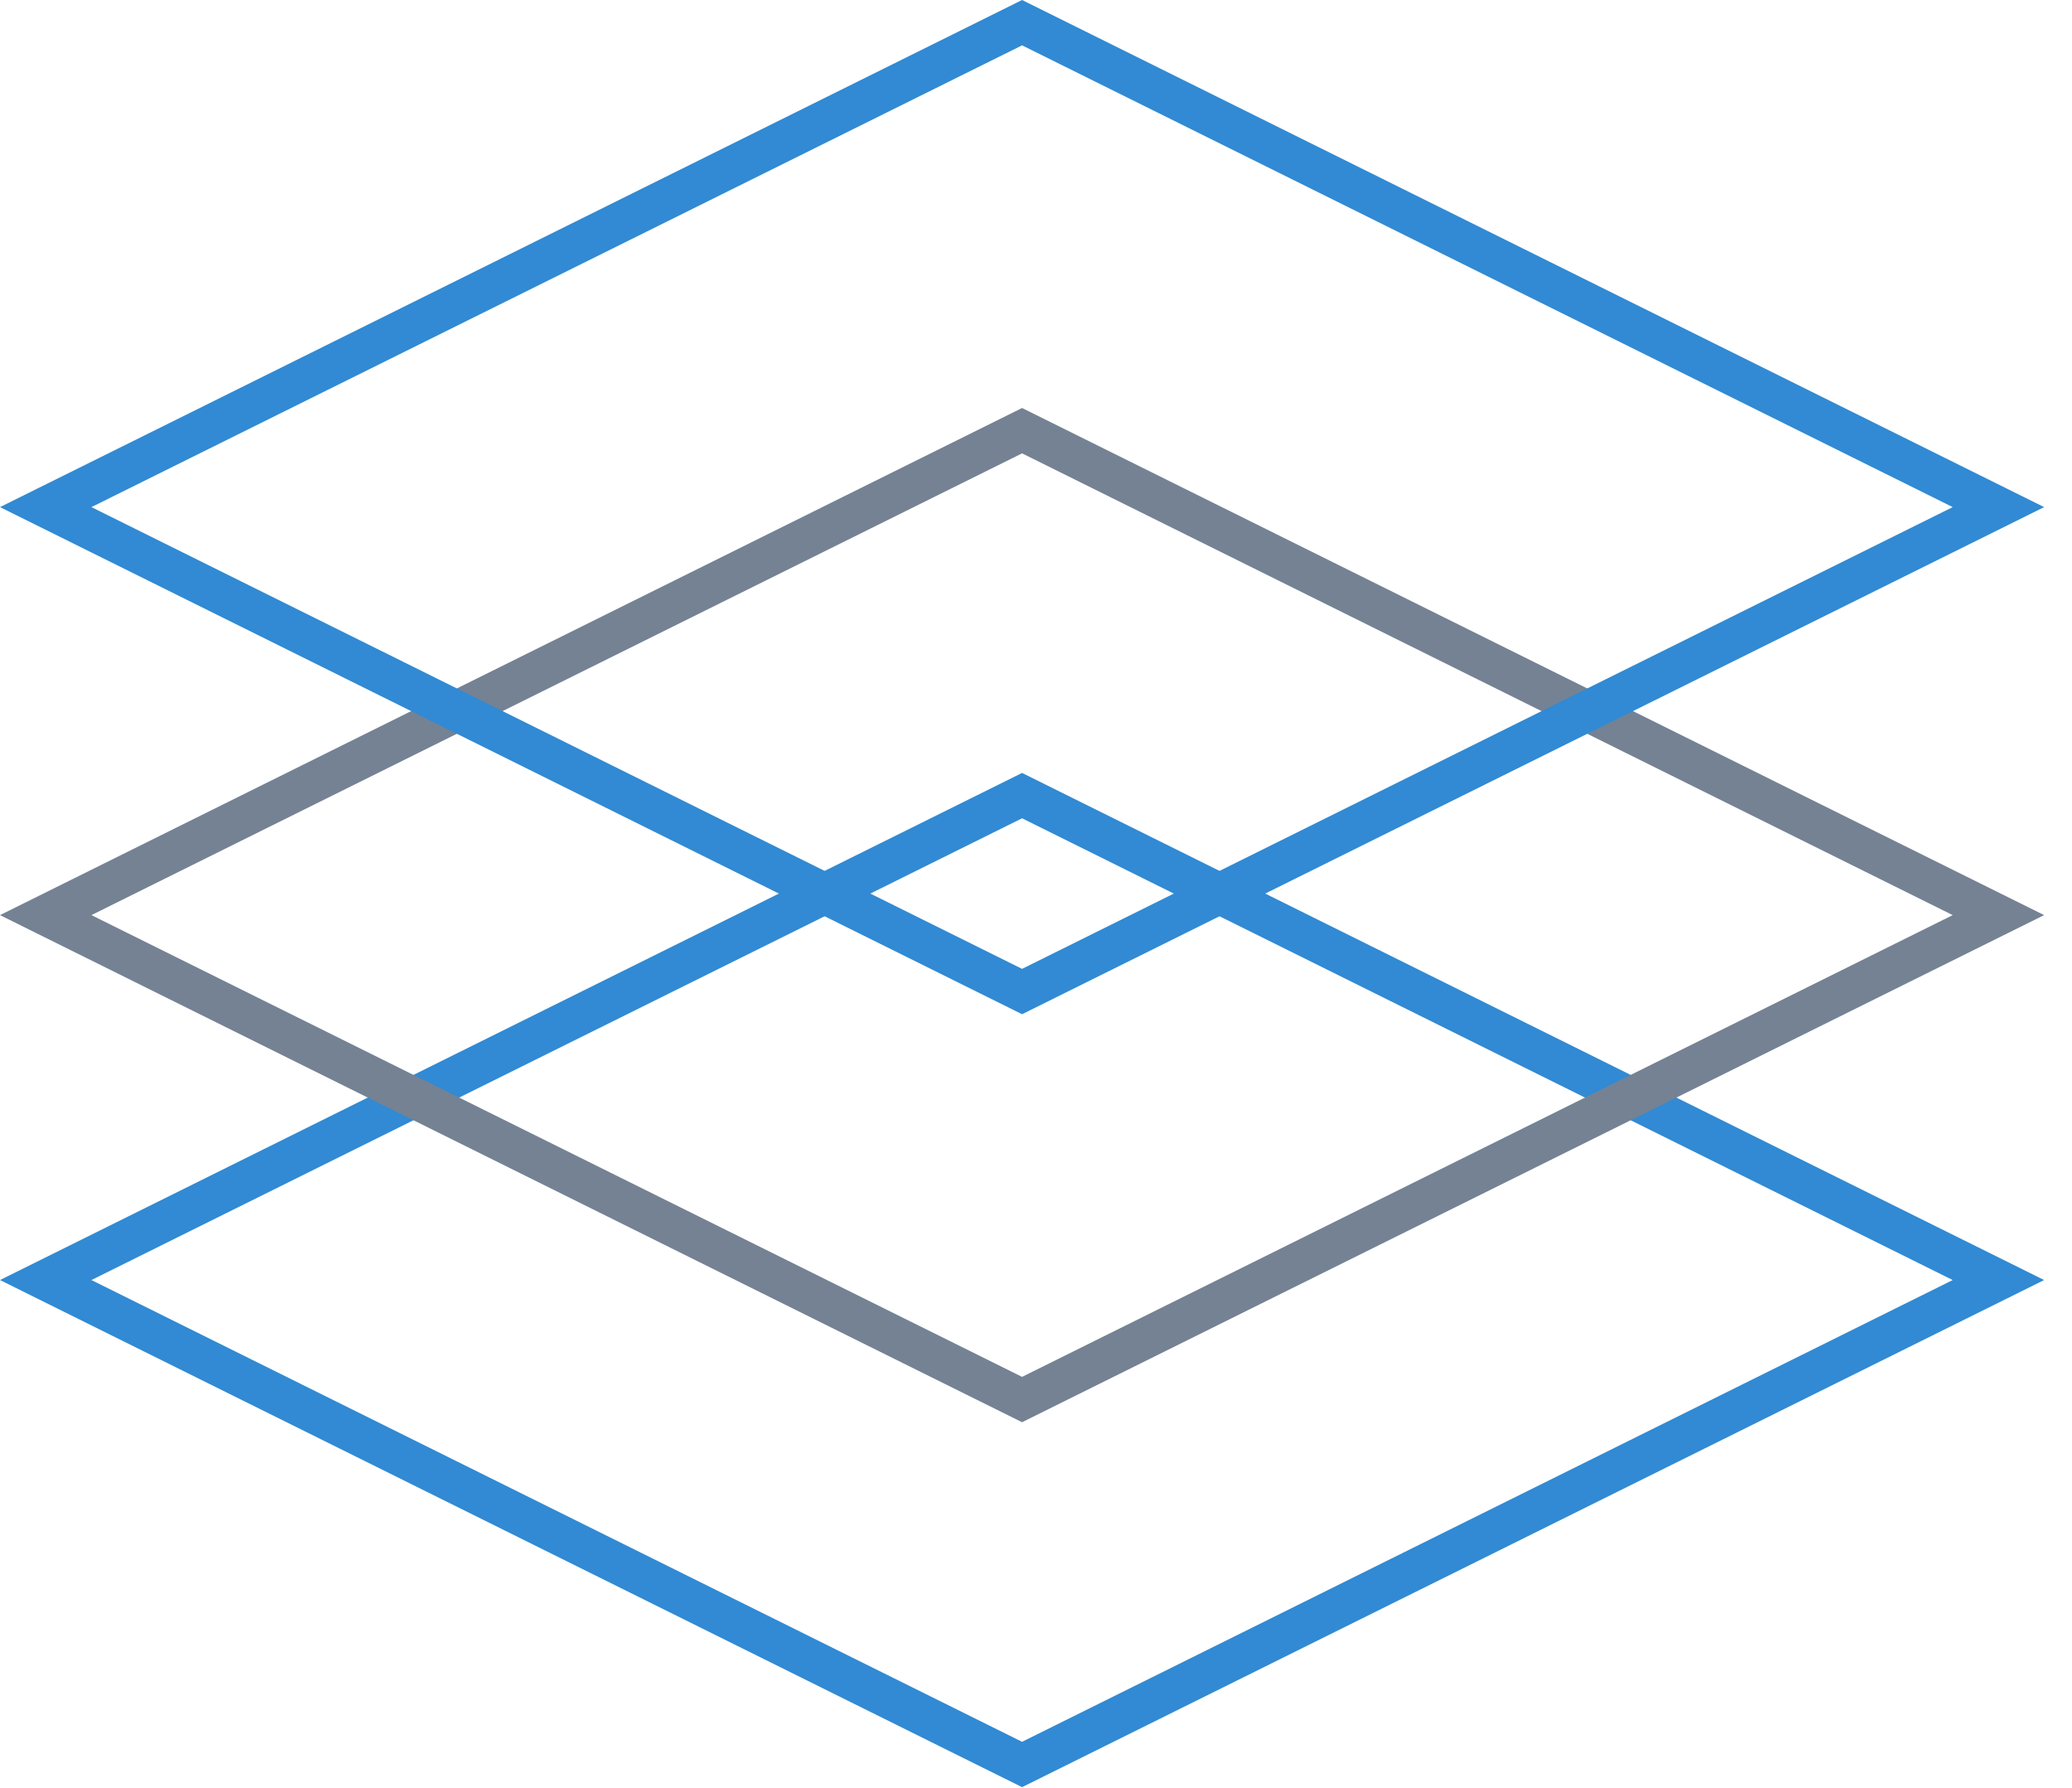 <svg height="44" viewBox="0 0 51 44" width="51" xmlns="http://www.w3.org/2000/svg"><g fill="none" fill-rule="evenodd"><path d="m25.157 19.58-24.032 11.922 24.032 11.922 24.032-11.922z" stroke="#318ad3"/><path d="m25.157 10.599-24.032 11.922 24.032 11.922 24.032-11.922z" stroke="#748294"/><path d="m25.157.558-24.032 11.922 24.032 11.922 24.032-11.922z" stroke="#318ad3"/></g></svg>